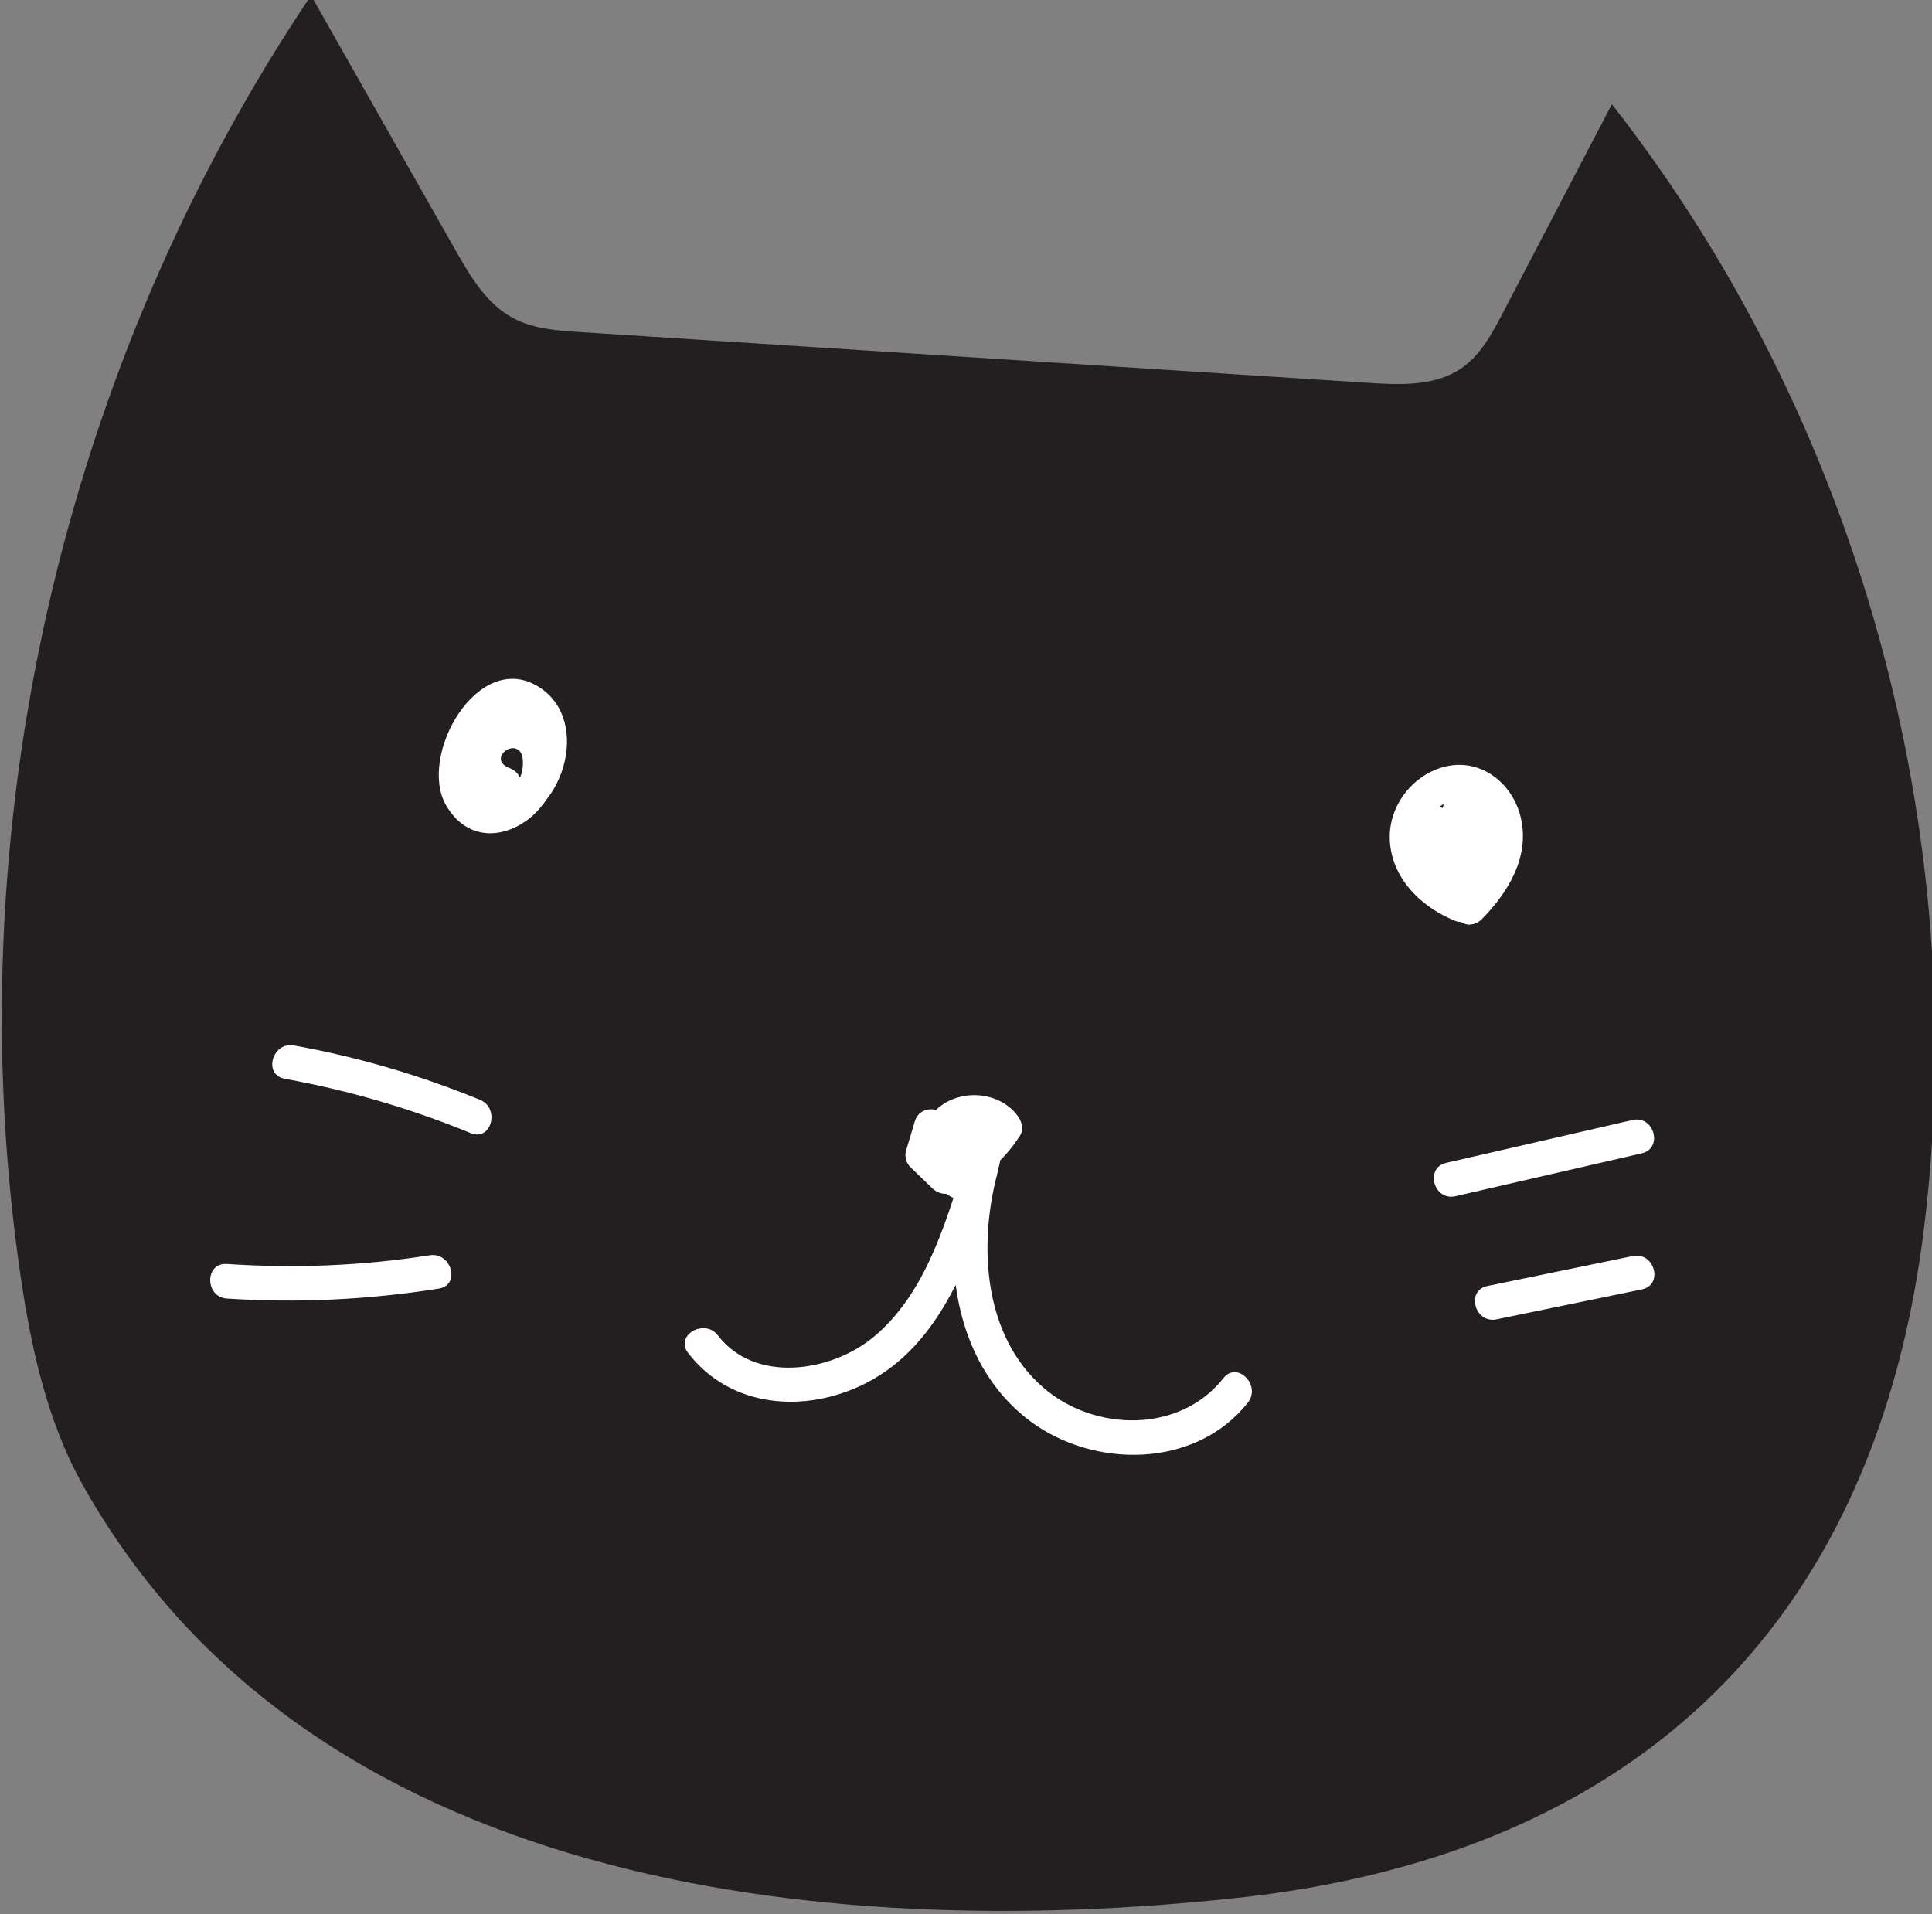 <?xml version="1.0" encoding="UTF-8" standalone="no"?>
<!-- Created with Inkscape (http://www.inkscape.org/) -->

<svg
   width="98.648mm"
   height="97.749mm"
   viewBox="0 0 98.648 97.749"
   version="1.1"
   id="svg12793"
   xmlns="http://www.w3.org/2000/svg"
   xmlnsSvg="http://www.w3.org/2000/svg">
  <rect x="0" y="0" width="98.648" height="97.749" fill="#808080" stroke="none"/>
  <defs
     id="defs12790" />
  <g
     inkscapeLabel="Layer 1"
     id="layer1"
     transform="translate(-55.759,-99.625)">
    <g
       id="g10714"
       transform="matrix(0.353,0,0,-0.353,-92.978,465.579)">
      <path
         id="path46"
         style="fill:#231f20;fill-opacity:1;fill-rule:nonzero;stroke:none;stroke-width:0.1"
         d="m 628.737,767.991 c -8.76,-2.794 -18.251,-4.745 -28.437,-5.846 -60.316,-6.519 -134.487,1.743 -166.975,59.73 -5.293,9.448 -7.566,20.271 -9.106,30.991 -9.173,63.863 6.141,130.936 42.124,184.484 6.964,-12.28 13.928,-24.56 20.893,-36.85 2.145,-3.78 4.483,-7.757 8.315,-9.815 2.921,-1.569 6.347,-1.815 9.656,-2.028 38.052,-2.451 76.104,-4.902 114.156,-7.353 4.598,-0.296 9.589,-0.491 13.382,2.125 2.759,1.902 4.413,4.991 5.965,7.962 5.263,10.079 10.526,20.159 15.789,30.229 35.613,-45.478 52.232,-105.376 45.142,-162.704 -5.877,-47.52 -30.688,-78.099 -70.904,-90.925"
         inkscapeLabel="path29" />
      <path
         id="path48"
         style="fill:#ffffff;fill-opacity:1;fill-rule:nonzero;stroke:none;stroke-width:0.1"
         d="m 626.312,918.396 c -2.454,-6.23 0.97,-12.844 6.916,-15.343 0.788,-0.331 1.869,0.071 2.432,0.643 3.83,3.892 6.966,8.978 5.683,14.646 -1.125,4.969 -5.708,8.696 -10.893,7.472 -4.694,-1.107 -8.197,-5.612 -8.075,-10.427 0.145,-5.696 4.564,-9.973 9.555,-11.941 0.806,-0.318 1.853,0.064 2.433,0.642 4.741,4.732 4.729,12.485 -0.058,17.181 -1.286,1.262 -3.765,0.776 -4.179,-1.103 -0.712,-3.235 -0.666,-6.321 0.216,-9.515 0.855,-3.097 5.681,-1.782 4.821,1.33 -0.648,2.347 -0.738,4.485 -0.216,6.856 -1.392,-0.368 -2.785,-0.735 -4.178,-1.103 2.857,-2.803 2.897,-7.277 0.058,-10.11 0.811,0.214 1.622,0.429 2.432,0.643 -2.895,1.142 -5.751,3.804 -5.884,7.12 -0.104,2.616 1.849,5.188 4.488,5.601 3.228,0.504 4.925,-2.906 4.791,-5.696 -0.153,-3.205 -2.392,-5.889 -4.529,-8.06 0.811,0.214 1.621,0.428 2.432,0.642 -3.625,1.524 -4.772,5.769 -3.424,9.193 1.18,2.995 -3.654,4.294 -4.821,1.329 v 0"
         inkscapeLabel="path28" />
      <path
         id="path50"
         style="fill:#ffffff;fill-opacity:1;fill-rule:nonzero;stroke:none;stroke-width:0.1"
         d="m 489.968,931.016 c -7.933,-2.728 -3.758,-14.782 4.041,-13.819 8.619,1.065 13.171,15.176 5.279,20.125 -8.816,5.529 -17.56,-9.983 -13.407,-17.139 5.374,-9.257 17.952,-0.857 15.869,8.109 -1.06,4.561 -6.227,6.788 -10.144,3.964 -4.687,-3.38 -2.63,-9.663 2.176,-11.521 3.003,-1.161 4.304,3.671 1.329,4.821 -3.131,1.211 0.125,4.032 1.459,2.422 0.456,-0.551 0.449,-1.505 0.397,-2.184 -0.15,-1.972 -1.65,-4.203 -3.682,-4.617 -3.37,-0.686 -4.033,3.464 -3.358,5.738 0.632,2.128 2.481,5.23 4.613,6.078 5.172,2.055 3.663,-6.822 1.903,-8.919 -1.164,-1.386 -3.375,-2.852 -4.956,-1.279 -0.641,0.638 -1.457,2.964 -0.19,3.4 3.025,1.04 1.725,5.872 -1.329,4.821 v 0"
         inkscapeLabel="path27" />
      <path
         id="path52"
         style="fill:#ffffff;fill-opacity:1;fill-rule:nonzero;stroke:none;stroke-width:0.1"
         d="m 553.676,874.469 c -0.421,-1.402 -0.842,-2.804 -1.262,-4.206 -0.251,-0.836 0.015,-1.829 0.643,-2.432 1.066,-1.026 2.133,-2.052 3.199,-3.077 0.595,-0.572 1.615,-0.964 2.433,-0.643 4.261,1.668 7.683,4.389 10.169,8.245 0.66,1.024 0.278,2.165 -0.391,3.03 -2.938,3.802 -9.264,3.845 -12.291,0.133 -3.083,-3.78 -1.449,-9.929 2.867,-12.005 4.988,-2.4 9.442,6.348 5.626,9.941 -4.116,3.876 -9.728,-2.937 -5.085,-6.213 2.634,-1.859 5.135,2.474 2.524,4.317 1.051,-1.353 0.768,-1.986 -0.85,-1.897 -0.029,-0.258 -0.137,-0.478 -0.324,-0.66 -0.611,-0.607 -1.181,-1.201 -1.864,-1.748 0.811,0.214 1.622,0.428 2.432,0.643 -1.654,0.578 -2.627,3.089 -1.432,4.523 1.351,1.62 3.777,0.834 4.862,-0.569 -0.13,1.009 -0.261,2.019 -0.391,3.029 -1.733,-2.688 -4.192,-4.777 -7.182,-5.948 0.811,-0.214 1.622,-0.429 2.433,-0.643 -1.067,1.026 -2.133,2.051 -3.2,3.077 0.214,-0.811 0.429,-1.621 0.643,-2.432 0.421,1.402 0.842,2.803 1.262,4.205 0.927,3.089 -3.897,4.409 -4.821,1.33 v 0"
         inkscapeLabel="path26" />
      <path
         id="path54"
         style="fill:#ffffff;fill-opacity:1;fill-rule:nonzero;stroke:none;stroke-width:0.1"
         d="m 520.88,840.987 c 6.135,-8.014 16.974,-8.805 25.647,-4.422 11.247,5.684 15.577,19.069 19.054,30.246 -1.608,0.443 -3.215,0.886 -4.822,1.329 -3.324,-12.672 -1.718,-28.422 9.435,-36.905 9.286,-7.062 24.113,-7.014 31.656,2.561 1.97,2.501 -1.545,6.063 -3.536,3.536 -6.293,-7.989 -18.607,-7.808 -26.042,-1.379 -8.66,7.489 -9.403,20.523 -6.691,30.858 0.819,3.123 -3.868,4.397 -4.822,1.329 -2.736,-8.797 -5.699,-18.771 -13.086,-24.885 -6.097,-5.045 -17.116,-6.744 -22.475,0.256 -1.93,2.521 -6.275,0.033 -4.318,-2.524 v 0"
         inkscapeLabel="path25" />
      <path
         id="path56"
         style="fill:#ffffff;fill-opacity:1;fill-rule:nonzero;stroke:none;stroke-width:0.1"
         d="m 631.865,863.652 c 8.984,2.066 17.968,4.132 26.952,6.199 3.135,0.721 1.808,5.543 -1.329,4.821 -8.984,-2.066 -17.968,-4.132 -26.953,-6.199 -3.134,-0.72 -1.808,-5.542 1.33,-4.821 v 0"
         inkscapeLabel="path24" />
      <path
         id="path58"
         style="fill:#ffffff;fill-opacity:1;fill-rule:nonzero;stroke:none;stroke-width:0.1"
         d="m 637.821,845.838 c 7.011,1.446 14.022,2.891 21.033,4.336 3.149,0.649 1.816,5.47 -1.33,4.821 -7.011,-1.445 -14.022,-2.89 -21.033,-4.335 -3.149,-0.649 -1.816,-5.47 1.33,-4.822 v 0"
         inkscapeLabel="path23" />
      <path
         id="path60"
         style="fill:#ffffff;fill-opacity:1;fill-rule:nonzero;stroke:none;stroke-width:0.1"
         d="m 490.778,877.593 c -8.706,3.576 -17.649,6.191 -26.91,7.867 -3.146,0.569 -4.496,-4.249 -1.329,-4.822 9.261,-1.676 18.204,-4.29 26.91,-7.866 2.974,-1.222 4.269,3.613 1.329,4.821 v 0"
         inkscapeLabel="path22" />
      <path
         id="path62"
         style="fill:#ffffff;fill-opacity:1;fill-rule:nonzero;stroke:none;stroke-width:0.1"
         d="m 454.162,848.848 c 10.287,-0.686 20.494,-0.167 30.673,1.439 3.17,0.5 1.824,5.319 -1.329,4.821 -9.739,-1.536 -19.511,-1.915 -29.344,-1.26 -3.212,0.215 -3.199,-4.786 0,-5 v 0"
         inkscapeLabel="path21" />
    </g>
  </g>
</svg>
